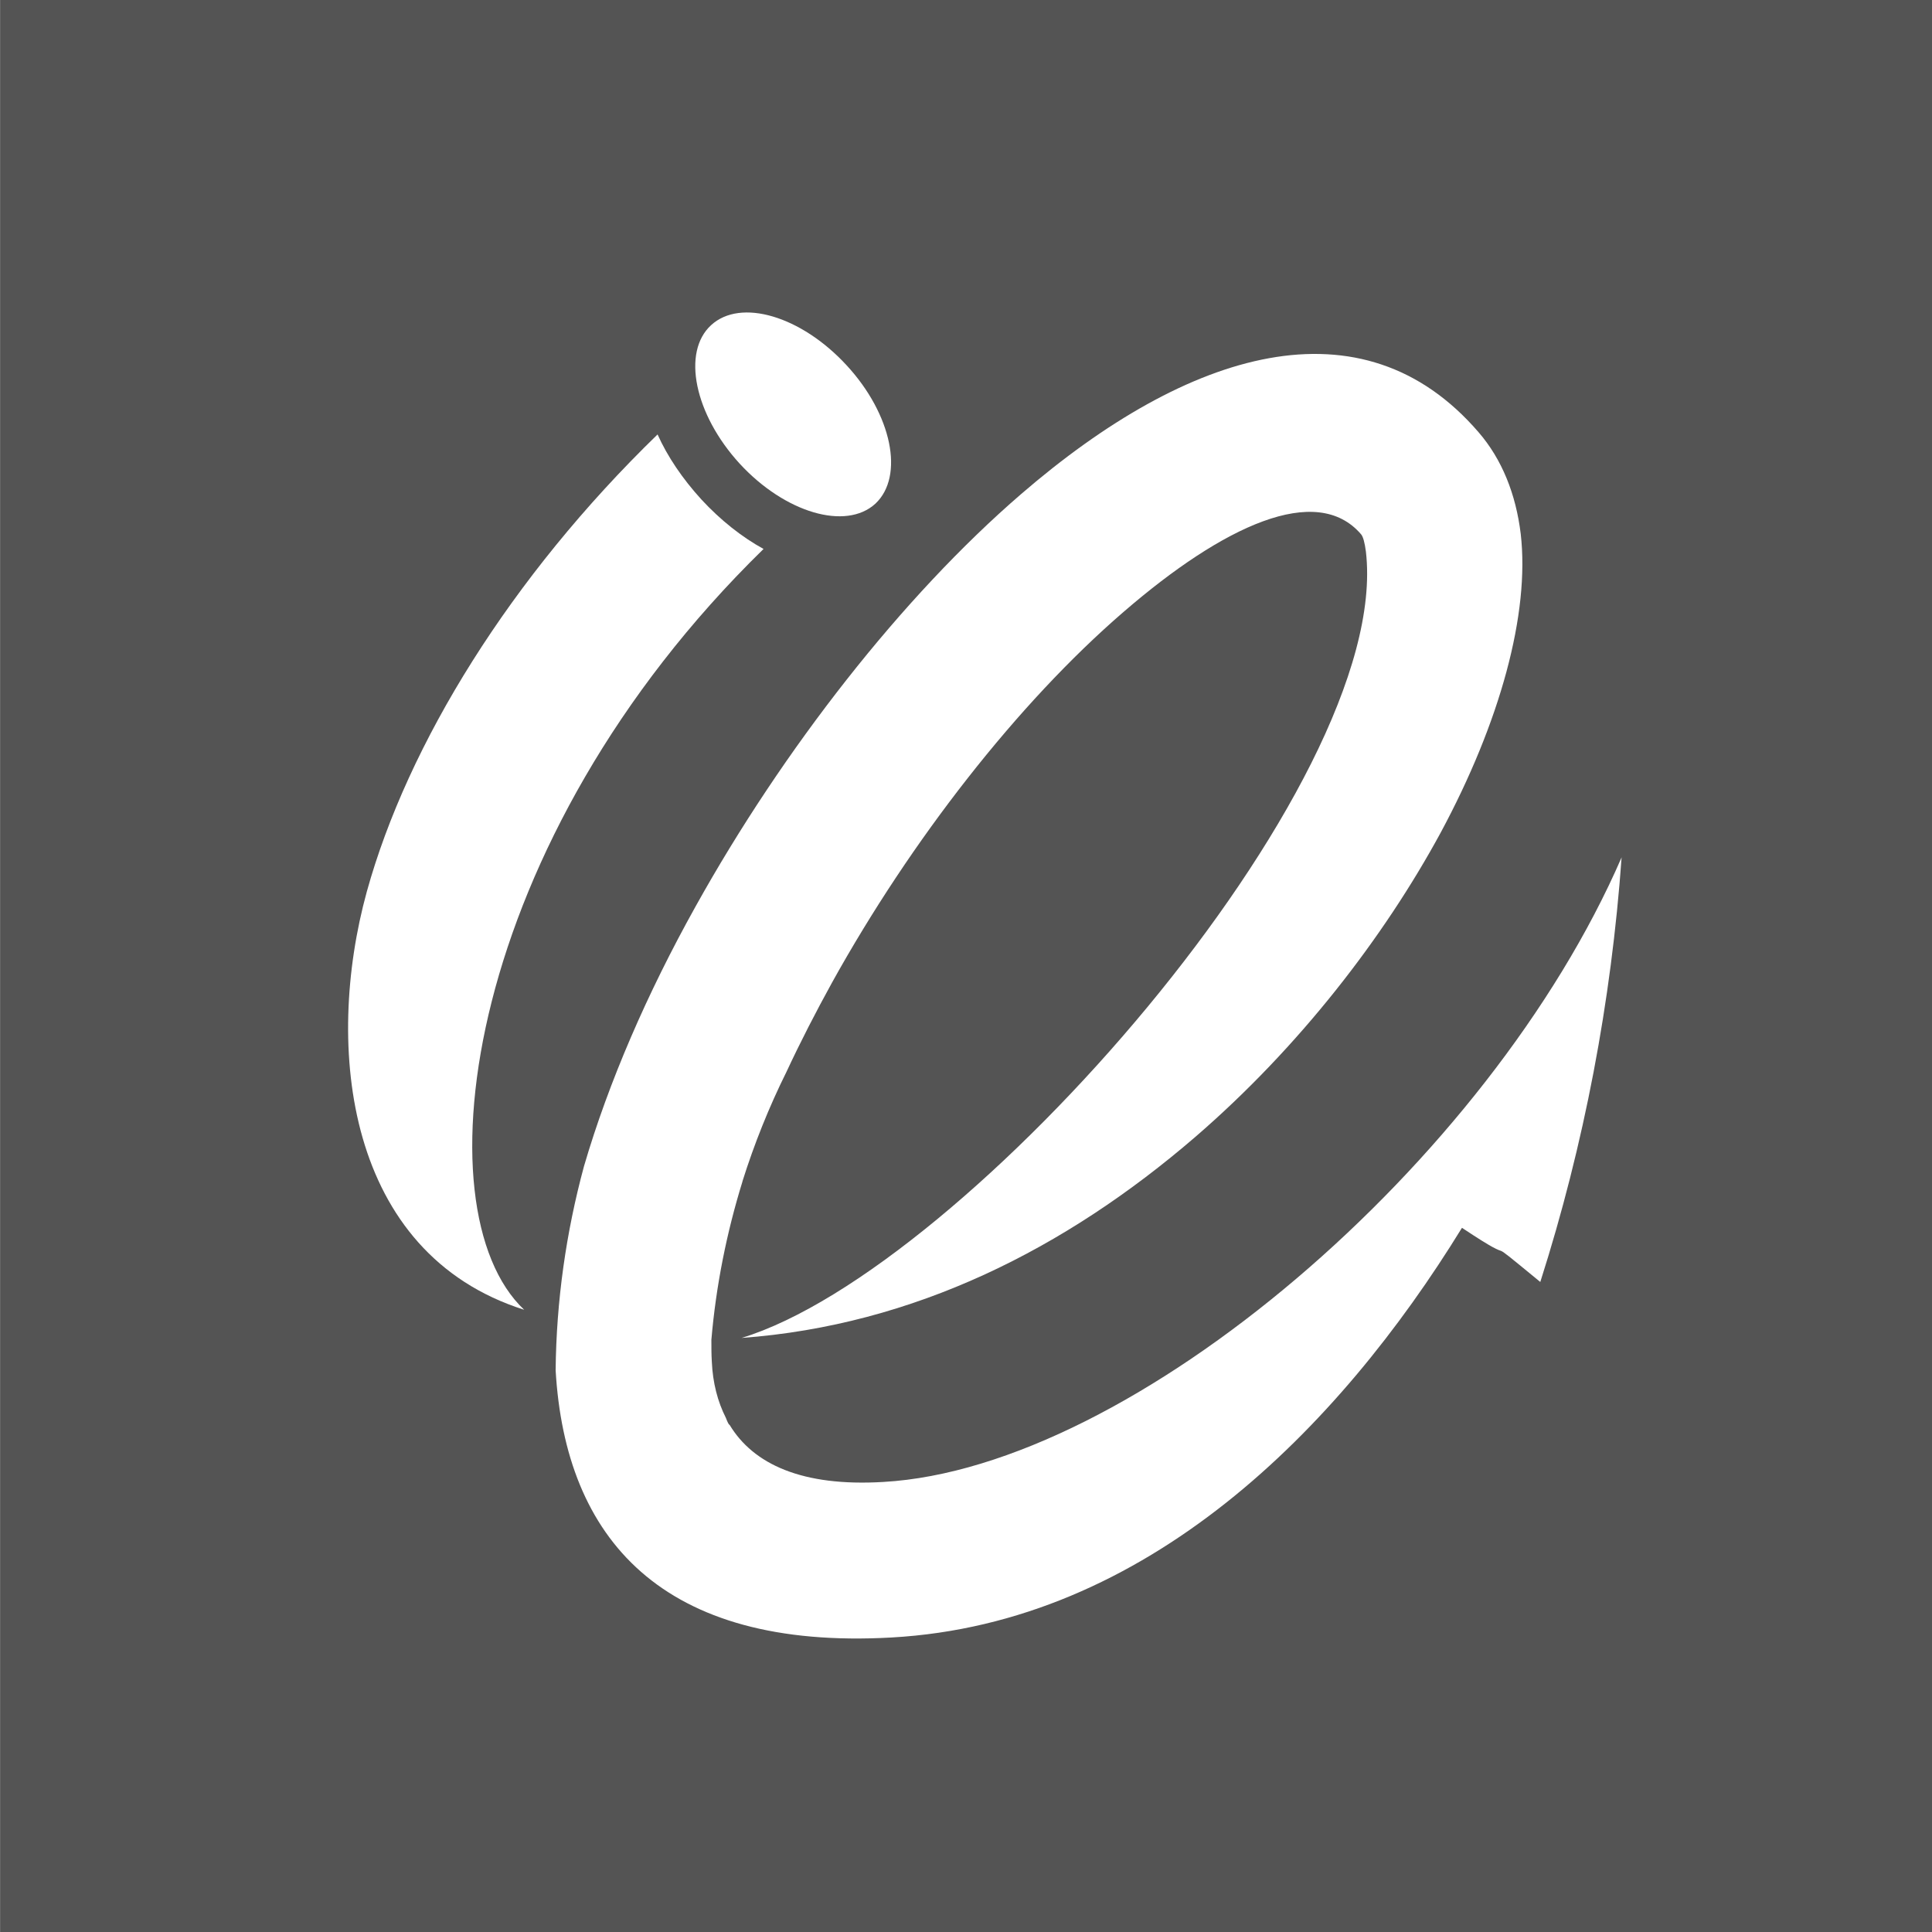 <svg width="158" height="158" viewBox="0 0 158 158" fill="none" xmlns="http://www.w3.org/2000/svg">
<rect x="0" y="0" width="158" height="158" fill="#808080" stroke="none"/>
<g clip-path="url(#clip0_84_452)">
<path d="M0.026 0H158.026V158H0.026V0Z" fill="#545454"/>
<mask id="mask0_84_452" style="mask-type:luminance" maskUnits="userSpaceOnUse" x="41" y="25" width="93" height="111">
<path d="M41.596 25.363H133.238V135.633H41.596V25.363Z" fill="white"/>
</mask>
<g mask="url(#mask0_84_452)">
<path fill-rule="evenodd" clip-rule="evenodd" d="M47.758 95.38C49.774 88.484 52.939 81.21 56.877 74.144C64.036 61.274 73.796 48.781 83.518 40.396C97.234 28.562 111.402 24.304 120.917 35.346C122.839 37.57 123.969 40.415 124.365 43.656C125.119 50.176 122.688 59.051 117.808 68.114C113.173 76.65 106.259 85.638 97.743 92.987C87.135 102.126 74.738 108.382 60.645 109.418C78.921 103.86 113.927 64.176 111.704 45.107C111.61 44.391 111.478 43.882 111.308 43.693C107.672 39.454 100.06 42.977 91.883 50.044C83.235 57.506 74.512 68.699 68.05 80.344C66.712 82.774 65.45 85.224 64.319 87.655C62.887 90.538 61.681 93.553 60.72 96.605V96.624C59.42 100.826 58.554 105.16 58.177 109.569C58.177 110.172 58.177 110.775 58.214 111.378C58.29 113.074 58.685 114.619 59.364 115.957C59.515 116.353 59.609 116.523 59.665 116.523C61.606 119.745 65.6 121.591 72.232 121.195C92.618 120.046 121.803 95.041 132.617 70.112C131.77 81.907 129.565 93.571 125.966 104.84C120.503 100.355 124.968 104.011 119.561 100.411C109.424 116.899 93.767 132.746 72.91 133.915C54.126 134.97 46.232 125.831 45.44 112.057C45.497 106.404 46.288 100.807 47.758 95.38Z" fill="white"/>
</g>
<path fill-rule="evenodd" clip-rule="evenodd" d="M62.443 44.894C38.006 68.768 34.144 98.898 42.867 107.114C28.303 102.497 26.494 85.651 29.999 72.914C33.352 60.816 41.774 47.174 53.776 35.529C54.586 37.338 55.811 39.147 57.356 40.843C58.938 42.557 60.691 43.933 62.443 44.894Z" fill="white"/>
<path fill-rule="evenodd" clip-rule="evenodd" d="M69.232 29.87C65.521 25.839 60.566 24.369 58.154 26.592C55.742 28.797 56.797 33.883 60.49 37.916C64.202 41.947 69.176 43.398 71.587 41.194C73.98 38.952 72.944 33.883 69.232 29.87Z" fill="white"/>
</g>
<defs>
<clipPath id="clip0_84_452">
<rect width="158" height="158" fill="white"/>
</clipPath>
</defs>
</svg>
